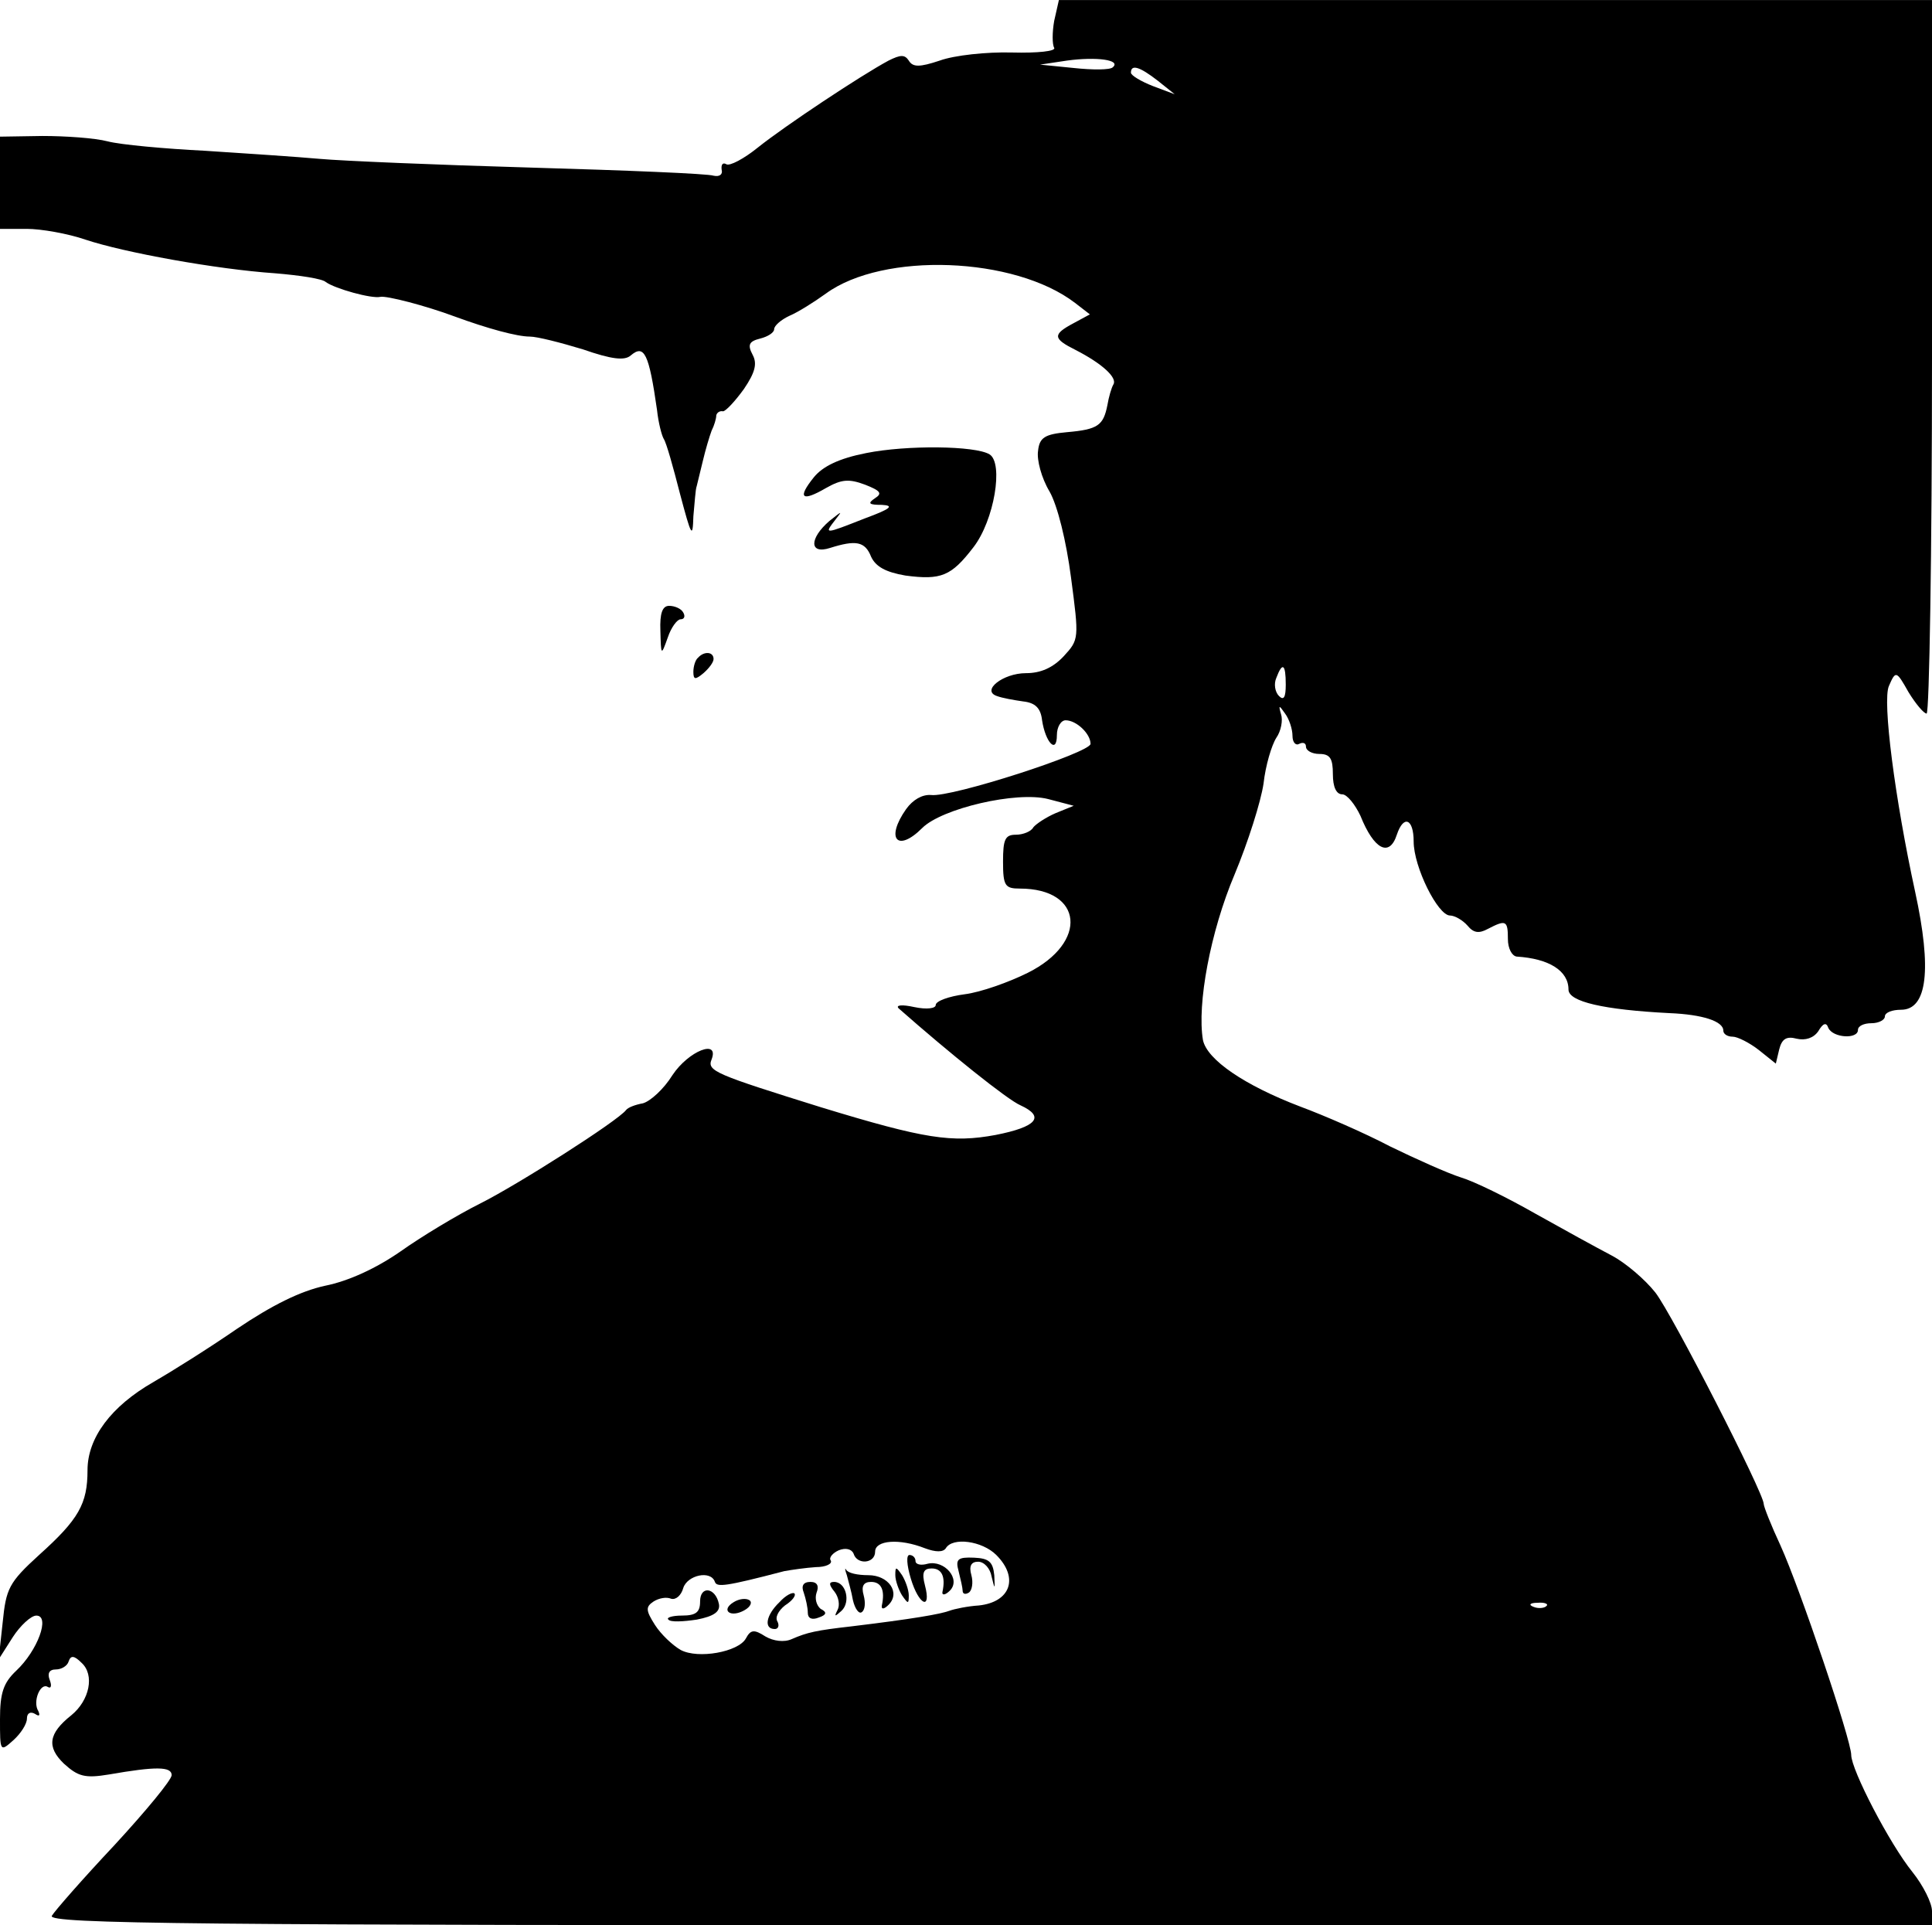 <?xml version="1.0" standalone="no"?>
<!DOCTYPE svg PUBLIC "-//W3C//DTD SVG 20010904//EN"
 "http://www.w3.org/TR/2001/REC-SVG-20010904/DTD/svg10.dtd">
<svg version="1.0" xmlns="http://www.w3.org/2000/svg"
 width="287pt" height="286pt" viewBox="0 0 287 286"
 preserveAspectRatio="xMidYMid meet">

<g transform="translate(0,286) scale(0.1,-0.1)"
fill="#000000" stroke="none">
<path d="M1566 2829 c-3 -17 -3 -35 0 -40 3 -5 -24 -8 -63 -7 -37 1 -85 -4
-107 -12 -30 -10 -40 -10 -46 0 -6 9 -12 9 -30 0 -41 -22 -154 -97 -194 -129
-21 -17 -42 -28 -47 -25 -5 3 -8 0 -7 -8 2 -7 -3 -11 -12 -9 -8 3 -130 8 -270
12 -140 4 -282 10 -315 13 -33 3 -109 8 -170 12 -60 3 -126 9 -145 14 -19 5
-63 8 -97 8 l-63 -1 0 -68 0 -69 40 0 c21 0 61 -7 87 -16 57 -19 194 -44 282
-50 36 -3 70 -8 75 -13 14 -10 68 -25 81 -22 9 2 67 -13 110 -29 49 -18 93
-30 112 -30 11 0 46 -9 79 -19 43 -15 62 -17 71 -9 20 17 27 3 39 -81 2 -19 7
-38 10 -43 4 -6 14 -42 24 -81 17 -64 19 -68 20 -34 2 20 3 40 5 45 1 4 5 21
9 37 4 17 10 37 13 45 4 8 7 18 7 23 1 4 5 7 10 6 4 0 18 15 31 33 17 25 20
38 13 51 -8 15 -5 20 11 24 12 3 21 9 21 14 0 5 10 14 23 20 12 5 36 20 54 33
85 62 280 55 370 -14 l22 -17 -24 -13 c-32 -17 -31 -23 3 -40 39 -20 62 -41
56 -51 -3 -5 -7 -19 -9 -31 -6 -30 -14 -36 -60 -40 -33 -3 -41 -8 -43 -28 -2
-13 5 -40 17 -60 12 -21 25 -74 32 -128 12 -91 12 -92 -11 -117 -16 -17 -34
-25 -56 -25 -34 0 -67 -26 -43 -34 8 -3 25 -6 39 -8 18 -2 26 -10 28 -28 5
-33 22 -51 22 -22 0 12 6 22 13 22 16 0 37 -20 37 -35 0 -13 -207 -80 -237
-76 -13 1 -27 -7 -37 -21 -31 -44 -13 -65 24 -28 29 29 140 55 187 43 l38 -10
-27 -11 c-14 -6 -29 -16 -33 -21 -3 -6 -15 -11 -26 -11 -16 0 -19 -7 -19 -40
0 -36 3 -40 25 -40 94 0 102 -80 12 -125 -28 -14 -70 -29 -94 -32 -23 -3 -43
-10 -43 -16 0 -5 -13 -7 -32 -3 -18 4 -28 3 -23 -2 76 -67 162 -136 181 -144
37 -17 24 -32 -37 -44 -65 -12 -105 -6 -259 41 -157 49 -170 54 -163 71 12 31
-34 13 -58 -23 -13 -21 -33 -39 -44 -42 -11 -2 -22 -6 -25 -10 -12 -16 -161
-111 -217 -139 -34 -17 -87 -49 -118 -71 -36 -25 -77 -44 -112 -51 -37 -8 -79
-29 -131 -64 -42 -29 -98 -64 -124 -79 -63 -36 -98 -83 -98 -131 0 -50 -13
-73 -72 -126 -45 -41 -49 -50 -54 -100 l-6 -55 21 33 c11 17 27 32 35 32 21 0
2 -52 -30 -82 -19 -18 -24 -33 -24 -72 0 -48 0 -49 20 -31 11 10 20 24 20 32
0 8 5 11 12 7 6 -4 8 -3 5 4 -9 14 3 43 14 36 5 -3 6 2 3 10 -4 10 -1 16 9 16
8 0 17 5 19 12 3 9 8 9 19 -2 20 -18 12 -56 -15 -78 -34 -27 -37 -47 -11 -72
21 -19 31 -22 67 -16 69 12 93 12 93 -1 0 -7 -38 -53 -85 -104 -47 -50 -89
-98 -93 -105 -7 -12 214 -14 1393 -14 l1400 0 0 21 c0 12 -13 38 -29 58 -34
42 -91 152 -91 174 0 22 -76 247 -105 311 -14 30 -25 58 -25 62 0 16 -136 282
-161 314 -15 19 -44 44 -65 55 -21 11 -72 39 -113 62 -42 24 -91 48 -111 54
-19 6 -66 27 -105 46 -38 20 -98 46 -133 59 -84 32 -139 70 -145 99 -9 53 11
161 47 246 20 48 39 108 43 135 3 27 12 57 19 68 7 10 10 26 7 35 -4 14 -3 14
6 1 6 -8 11 -23 11 -33 0 -10 5 -15 10 -12 6 3 10 1 10 -4 0 -6 9 -11 20 -11
16 0 20 -7 20 -30 0 -19 5 -30 14 -30 7 0 19 -15 27 -32 20 -50 43 -62 54 -28
10 30 25 24 25 -10 0 -38 36 -110 54 -110 7 0 19 -7 26 -15 9 -11 17 -12 30
-5 27 14 30 13 30 -15 0 -14 6 -25 13 -26 48 -3 77 -21 77 -49 0 -18 52 -30
150 -35 49 -2 80 -12 80 -26 0 -5 6 -9 14 -9 7 0 25 -9 39 -20 l25 -20 5 21
c4 16 11 20 26 16 13 -3 25 1 32 11 7 12 12 14 15 5 7 -15 44 -17 44 -3 0 6 9
10 20 10 11 0 20 5 20 10 0 6 11 10 24 10 39 0 46 60 21 175 -30 138 -49 284
-39 306 10 23 11 23 29 -9 11 -18 23 -32 27 -32 4 0 8 239 8 530 l0 530 -649
0 -648 0 -7 -31z m87 -69 c-4 -4 -30 -4 -58 -1 l-50 5 40 6 c44 6 81 1 68 -10z
m67 -20 l25 -20 -32 12 c-18 7 -33 16 -33 20 0 13 13 9 40 -12z m190 -897 c0
-19 -3 -24 -10 -17 -6 6 -8 18 -4 27 9 24 14 21 14 -10z m-536 -1283 c16 -6
27 -6 31 0 10 17 54 11 75 -10 34 -34 21 -70 -26 -75 -16 -1 -36 -5 -44 -8
-14 -5 -54 -12 -145 -23 -53 -6 -66 -9 -89 -19 -11 -5 -27 -3 -39 4 -17 11
-22 10 -29 -3 -11 -20 -71 -31 -97 -17 -12 7 -29 23 -38 37 -14 22 -14 27 -2
35 8 5 19 7 26 4 7 -2 15 5 18 16 6 19 41 27 47 9 3 -8 15 -7 103 16 11 2 32
5 47 6 15 0 25 5 22 10 -3 4 3 11 12 15 10 4 19 2 22 -5 5 -17 32 -15 32 3 0
17 36 20 74 5z m923 -86 c-3 -3 -12 -4 -19 -1 -8 3 -5 6 6 6 11 1 17 -2 13 -5z"/>
<path d="M1353 515 c12 -40 31 -48 21 -10 -5 19 -2 25 10 25 15 0 21 -12 16
-35 -1 -5 4 -5 11 2 17 17 -8 46 -33 40 -10 -3 -18 -1 -18 4 0 5 -4 9 -9 9 -5
0 -4 -15 2 -35z"/>
<path d="M1424 526 c3 -12 6 -25 6 -29 0 -5 4 -6 9 -3 5 3 7 15 4 26 -4 14 0
20 10 20 9 0 18 -10 20 -22 5 -20 5 -20 4 2 -2 20 -8 25 -30 26 -24 1 -28 -2
-23 -20z"/>
<path d="M1258 520 c2 -8 7 -25 9 -37 3 -13 9 -21 13 -18 5 3 6 14 3 25 -4 14
0 20 11 20 15 0 21 -12 16 -35 -1 -6 3 -6 10 1 18 18 0 44 -30 44 -16 0 -30 3
-33 8 -2 4 -2 0 1 -8z"/>
<path d="M1330 520 c0 -8 5 -22 10 -30 9 -13 10 -13 10 0 0 8 -5 22 -10 30 -9
13 -10 13 -10 0z"/>
<path d="M1194 494 c3 -9 6 -22 6 -30 0 -8 6 -11 16 -7 12 4 13 8 3 13 -6 5
-9 15 -6 24 4 10 1 16 -9 16 -11 0 -14 -6 -10 -16z"/>
<path d="M1240 495 c6 -8 8 -20 4 -27 -5 -10 -4 -10 6 -1 14 13 7 43 -11 43
-8 0 -8 -4 1 -15z"/>
<path d="M1040 481 c0 -16 -6 -21 -27 -21 -14 0 -24 -3 -20 -6 3 -4 22 -3 42
0 26 5 35 12 33 23 -5 25 -28 28 -28 4z"/>
<path d="M1158 480 c-20 -19 -24 -40 -7 -40 5 0 7 5 4 11 -4 6 1 16 11 24 11
7 17 15 14 18 -3 2 -13 -3 -22 -13z"/>
<path d="M1090 480 c-20 -12 -5 -24 16 -12 9 5 12 12 7 15 -5 3 -15 2 -23 -3z"/>
<path d="M1287 2187 c-41 -8 -65 -20 -78 -36 -25 -31 -18 -37 18 -16 23 13 34
14 58 5 23 -9 26 -13 15 -20 -12 -8 -9 -10 10 -10 19 -1 13 -6 -25 -20 -61
-24 -61 -24 -44 -2 11 14 10 13 -9 -2 -30 -26 -30 -50 1 -40 38 12 52 10 61
-13 7 -15 22 -23 51 -28 53 -7 68 -1 101 42 31 40 45 125 24 138 -21 13 -123
14 -183 2z"/>
<path d="M981 1923 c1 -37 1 -38 11 -10 5 15 14 27 19 27 6 0 7 5 4 10 -3 6
-13 10 -21 10 -10 0 -14 -11 -13 -37z"/>
<path d="M1037 1883 c-4 -3 -7 -13 -7 -21 0 -12 3 -12 15 -2 8 7 15 16 15 21
0 11 -14 12 -23 2z"/>
</g>
</svg>
